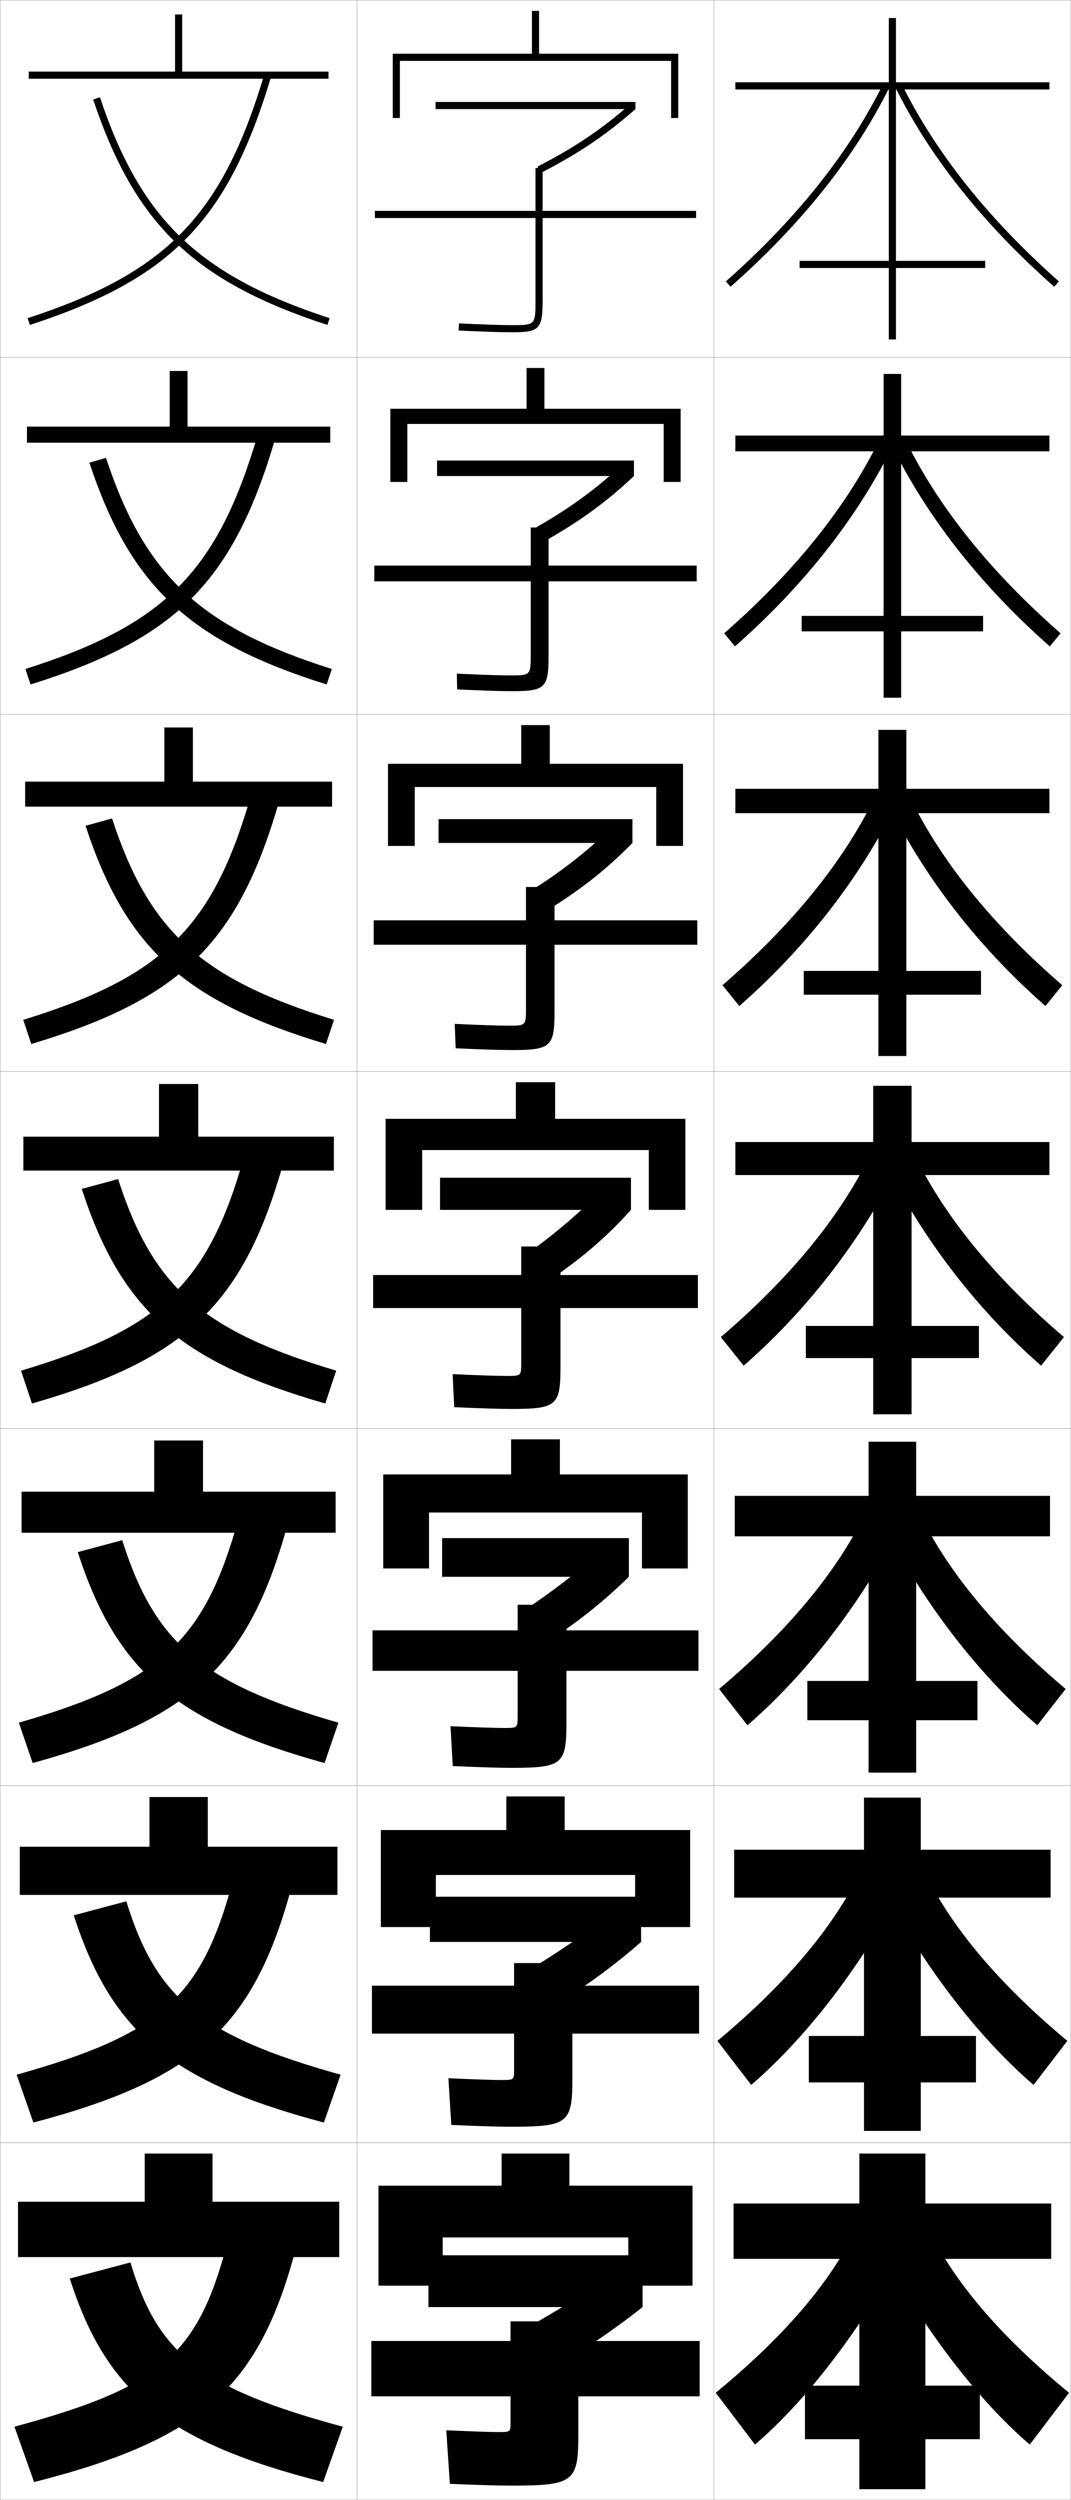 <?xml version="1.0" encoding="utf-8"?>
<!-- Generator: Adobe Illustrator 11 Build 225, SVG Export Plug-In . SVG Version: 6.0.0 Build 78)  -->
<!DOCTYPE svg PUBLIC "-//W3C//DTD SVG 1.0//EN"    "http://www.w3.org/TR/2001/REC-SVG-20010904/DTD/svg10.dtd">
<svg  xmlns="http://www.w3.org/2000/svg" xmlns:xlink="http://www.w3.org/1999/xlink" xmlns:a="http://ns.adobe.com/AdobeSVGViewerExtensions/3.0/"
	 width="300.1" height="700.1" viewBox="0 0 300.1 700.1"
	 overflow="visible" enable-background="new 0 0 300.1 700.1" xml:space="preserve">
		<g id="glyphs">
			<g>
				<rect x="0.05" y="0.05" fill="none" stroke="#999999" stroke-width="0.1" width="100" height="100"/> 
				<rect x="0.05" y="100.05" fill="none" stroke="#999999" stroke-width="0.1" width="100" height="100"/> 
				<rect x="0.05" y="200.05" fill="none" stroke="#999999" stroke-width="0.1" width="100" height="100"/> 
				<rect x="0.05" y="300.05" fill="none" stroke="#999999" stroke-width="0.1" width="100" height="100"/> 
				<rect x="0.05" y="400.05" fill="none" stroke="#999999" stroke-width="0.1" width="100" height="100"/> 
				<rect x="0.05" y="500.05" fill="none" stroke="#999999" stroke-width="0.1" width="100" height="100"/> 
				<rect x="0.05" y="600.05" fill="none" stroke="#999999" stroke-width="0.1" width="100" height="100"/> 
				<rect x="100.05" y="0.05" fill="none" stroke="#999999" stroke-width="0.1" width="100" height="100"/> 
				<rect x="100.05" y="100.05" fill="none" stroke="#999999" stroke-width="0.1" width="100" height="100"/> 
				<rect x="100.05" y="200.05" fill="none" stroke="#999999" stroke-width="0.1" width="100" height="100"/> 
				<rect x="100.05" y="300.05" fill="none" stroke="#999999" stroke-width="0.1" width="100" height="100"/> 
				<rect x="100.05" y="400.05" fill="none" stroke="#999999" stroke-width="0.1" width="100" height="100"/> 
				<rect x="100.05" y="500.05" fill="none" stroke="#999999" stroke-width="0.1" width="100" height="100"/> 
				<rect x="100.05" y="600.05" fill="none" stroke="#999999" stroke-width="0.1" width="100" height="100"/> 
				<rect x="200.05" y="0.05" fill="none" stroke="#999999" stroke-width="0.1" width="100" height="100"/> 
				<rect x="200.05" y="100.05" fill="none" stroke="#999999" stroke-width="0.1" width="100" height="100"/> 
				<rect x="200.05" y="200.05" fill="none" stroke="#999999" stroke-width="0.1" width="100" height="100"/> 
				<rect x="200.05" y="300.05" fill="none" stroke="#999999" stroke-width="0.1" width="100" height="100"/> 
				<rect x="200.05" y="400.05" fill="none" stroke="#999999" stroke-width="0.1" width="100" height="100"/> 
				<rect x="200.05" y="500.05" fill="none" stroke="#999999" stroke-width="0.1" width="100" height="100"/> 
				<rect x="200.05" y="600.05" fill="none" stroke="#999999" stroke-width="0.1" width="100" height="100"/> 
			</g>
			<g>
				<path d="M195.05,59.05h-43v-12h-2v12h-45v2h45v23c0,7-0.122,7-6.5,7
					c-3.205,0-8.515-0.177-14.95-0.499L128.5,92.549
					c6.468,0.323,11.812,0.501,15.05,0.501c7.626,0,8.5-0.925,8.5-9v-23h43V59.05z"/>
				<path d="M104.883,158.383v4.417h43.833v20.417c0,5.913-0.088,5.917-5.666,5.917
					c-3.008,0-8.369-0.174-15.042-0.499l0.083,4.415
					c6.872,0.33,12.148,0.501,15.375,0.501c9.3,0,10.25-0.939,10.25-9.867v-20.883
					h41.5v-4.417h-41.5v-10.667h-5v10.667H104.883z"/>
				<path d="M104.716,257.717v6.833h42.667v17.833c0,4.824-0.054,4.833-4.833,4.833
					c-2.81,0-8.223-0.171-15.133-0.499l0.266,6.832
					c7.277,0.335,12.483,0.5,15.7,0.5c10.974,0,12-0.952,12-10.733V264.55h40v-6.833h-40
					v-9.333h-8v9.333H104.716z"/>
				<path d="M104.55,357.05v9.25h41.5v15.25c0,3.736-0.021,3.75-4,3.75
					c-2.612,0-8.077-0.168-15.225-0.499l0.449,9.249
					c7.682,0.342,12.818,0.5,16.025,0.5c12.648,0,13.75-0.966,13.75-11.6v-16.65h38.5v-9.25
					h-38.5v-8h-11v8H104.55z"/>
				<path d="M104.383,456.55v11.333h40.667v12.667c0,3.315-0.022,3.333-3.833,3.333
					c-2.415,0-7.6-0.164-14.983-0.499l0.633,11.166
					c8.085,0.349,13.153,0.5,16.35,0.5c14.323,0,15.501-0.979,15.501-12.467v-14.7h37
					v-11.333h-37v-7.167h-13.667v7.167H104.383z"/>
				<path d="M104.217,556.05v13.416h39.833v10.084c0,2.895-0.024,2.916-3.667,2.916
					c-2.217,0-7.12-0.161-14.741-0.499l0.816,13.083
					c8.489,0.355,13.489,0.5,16.675,0.5c15.998,0,17.25-0.993,17.25-13.334v-12.75h35.5v-13.416
					h-35.5v-6.334h-16.333v6.334H104.217z"/>
				<path d="M143.05,678.55c0,2.474-0.026,2.5-3.5,2.5c-2.02,0-6.643-0.158-14.5-0.5l1,15
					c8.894,0.362,13.824,0.5,17,0.5c17.672,0,19-1.007,19-14.2v-10.8h34v-15.5h-34v-5.5h-19v5.5h-39
					v15.5h39V678.55z"/>
			</g>
			<g>
				<g>
					<rect x="122.05" y="28.55" width="56" height="2"/> 
					<path d="M150.601,46.656l0.91,1.781c10.451-5.342,18.388-10.692,26.539-17.888
						l-1.324-1.499C168.708,36.129,160.894,41.395,150.601,46.656z"/>
				</g>
				<g>
					<rect x="122.466" y="128.966" width="55.167" height="4.333"/> 
					<path d="M150.333,147.62l2.69,3.688c9.674-5.458,17.147-10.948,24.609-18.008
						L174.25,130.217C166.988,136.934,159.574,142.372,150.333,147.62z"/>
				</g>
				<g>
					<rect x="122.883" y="229.383" width="54.333" height="6.667"/> 
					<path d="M150.067,248.585l4.47,5.593c8.898-5.572,15.908-11.203,22.68-18.129
						l-5.441-4.667C165.268,237.738,158.256,243.35,150.067,248.585z"/>
				</g>
				<g>
					<rect x="123.3" y="329.8" width="53.5" height="9"/> 
					<path d="M149.8,349.55l6.25,7.5c8.121-5.688,14.668-11.459,20.75-18.25l-7.5-6.25
						C163.548,338.542,156.937,344.328,149.8,349.55z"/>
				</g>
			</g>
			<g>
				<rect x="123.883" y="430.716" width="52.333" height="10.834"/> 
				<path d="M146.716,451.05l6.5,8.833c8.822-5.748,16.112-11.565,23-18.333l-7.5-7.334
					C162.193,439.996,154.463,445.896,146.716,451.05z"/>
			</g>
			<g>
				<rect x="120.466" y="531.133" width="59.167" height="12.667"/> 
				<path d="M147.633,552.05l6.75,10.167c9.523-5.81,17.557-11.673,25.25-18.417l-7.5-8.417
					C164.839,540.951,155.99,546.966,147.633,552.05z"/>
			</g>
			<g>
				<rect x="120.05" y="631.55" width="60" height="14.5"/> 
				<path d="M172.55,636.55c-8.064,5.355-18.033,11.484-27,16.5l7,11.5
					c10.225-5.87,19.001-11.779,27.5-18.5L172.55,636.55z"/>
			</g>
			<g>
				<polygon points="176.05,626.55 176.05,640.05 194.05,640.05 194.05,612.05 
					159.55,612.05 159.55,603.05 140.55,603.05 140.55,612.05 106.05,612.05 
					106.05,640.05 124.05,640.05 124.05,626.55 "/>
				<polygon points="106.716,512.466 106.716,539.633 122.133,539.633 122.133,525.05 
					177.966,525.05 177.966,539.633 193.383,539.633 193.383,512.466 158.216,512.466 
					158.216,503.05 141.883,503.05 141.883,512.466 "/>
				<polygon points="107.383,412.883 107.383,439.217 120.217,439.217 120.217,423.55 
					179.883,423.55 179.883,439.217 192.716,439.217 192.716,412.883 156.883,412.883 
					156.883,403.05 143.217,403.05 143.217,412.883 "/>
				<polygon points="108.05,313.3 108.05,338.8 118.3,338.8 118.3,322.05 
					181.8,322.05 181.8,338.8 192.05,338.8 192.05,313.3 155.55,313.3 
					155.55,303.05 144.55,303.05 144.55,313.3 "/>
				<polygon points="146.049,203.049 146.049,213.883 108.716,213.883 108.716,236.883 
					116.216,236.883 116.216,220.383 183.883,220.383 183.883,236.883 191.383,236.883 
					191.383,213.883 154.05,213.883 154.05,203.049 "/>
				<polygon points="147.55,103.05 147.55,114.467 109.383,114.467 109.383,134.967 
					114.133,134.967 114.133,118.716 185.967,118.716 185.967,134.967 190.716,134.967 
					190.716,114.467 152.55,114.467 152.55,103.05 "/>
				<polygon points="188.05,17.05 188.05,33.05 190.05,33.05 190.05,15.05 
					151.05,15.05 151.05,3.05 149.05,3.05 149.05,15.05 110.05,15.05 
					110.05,33.05 112.05,33.05 112.05,17.05 "/>
			</g>
			<g>
				<g>
					<path d="M203.388,78.801l1.324,1.498c20.029-17.695,35.081-36.64,44.735-56.309
						l-1.795-0.881C238.113,42.542,223.22,61.279,203.388,78.801z"/>
					<path d="M250.652,23.99c9.655,19.669,24.706,38.613,44.735,56.309l1.324-1.498
						c-19.832-17.521-34.725-36.259-44.265-55.691L250.652,23.99z"/>
				</g>
				<g>
					<path d="M202.914,177.342l3.021,3.666c18.758-16.512,33.536-35.058,43.529-54.757
						l-3.579-2.068C236.717,142.517,222.29,160.405,202.914,177.342z"/>
					<path d="M254.214,124.182c9.169,18.335,23.596,36.223,42.971,53.16l-3.021,3.666
						C275.406,164.495,260.629,145.95,250.635,126.25L254.214,124.182z"/>
				</g>
				<g>
					<path d="M202.442,275.883l4.716,5.833c17.487-15.33,31.992-33.475,42.324-53.206
						l-5.363-3.255C235.321,242.493,221.36,259.53,202.442,275.883z"/>
					<path d="M255.981,225.256c8.798,17.237,22.758,34.274,41.677,50.627l-4.717,5.833
						c-17.486-15.33-31.991-33.475-42.324-53.206L255.981,225.256z"/>
				</g>
				<g>
					<path d="M201.969,374.425l6.412,8c16.216-14.146,30.447-31.893,41.118-51.654
						l-7.147-4.441C233.925,342.468,220.431,358.655,201.969,374.425z"/>
					<path d="M257.749,326.329c8.426,16.139,21.92,32.326,40.382,48.096l-6.412,8
						c-16.216-14.146-30.447-31.893-41.118-51.654L257.749,326.329z"/>
				</g>
				<g>
					<path d="M201.496,472.967l7.941,10.166c14.945-12.963,28.903-30.31,39.912-50.103
						l-8.765-5.628C232.529,442.443,219.501,457.78,201.496,472.967z"/>
					<path d="M259.516,427.402c8.055,15.041,21.083,30.378,39.088,45.564l-7.941,10.166
						c-14.944-12.963-28.903-30.31-39.912-50.103L259.516,427.402z"/>
				</g>
				<g>
					<path d="M201.023,571.508l9.471,12.334c13.674-11.779,27.358-28.728,38.706-48.552
						l-10.382-6.813C231.133,542.418,218.571,556.906,201.023,571.508z"/>
					<path d="M261.283,528.477c7.684,13.941,20.245,28.43,37.794,43.031l-9.471,12.334
						c-13.675-11.779-27.359-28.728-38.706-48.552L261.283,528.477z"/>
				</g>
				<g>
					<path d="M237.05,629.55c-7.313,12.844-19.408,26.481-36.5,40.5l11,14.5
						c12.403-10.596,25.814-27.145,37.5-47L237.05,629.55z"/>
					<path d="M263.05,629.55c7.312,12.844,19.408,26.481,36.5,40.5l-11,14.5
						c-12.403-10.596-25.814-27.145-37.5-47L263.05,629.55z"/>
				</g>
			</g>
			<g>
				<g>
					<rect x="224.05" y="73.05" width="52" height="2"/> 
					<polygon points="294.05,23.05 251.05,23.05 251.05,5.05 249.05,5.05 
						249.05,23.05 206.05,23.05 206.05,25.05 249.05,25.05 249.05,95.05 
						251.05,95.05 251.05,25.05 294.05,25.05 "/>
				</g>
				<g>
					<rect x="224.633" y="172.466" width="50.833" height="4.333"/> 
					<polygon points="294.05,121.966 252.508,121.966 252.508,104.716 247.591,104.716 
						247.591,121.966 206.049,121.966 206.049,126.383 247.591,126.383 247.591,195.383 
						252.508,195.383 252.508,126.383 294.05,126.383 "/>
				</g>
				<g>
					<rect x="225.216" y="271.883" width="49.667" height="6.667"/> 
					<polygon points="294.05,220.883 253.967,220.883 253.967,204.383 246.133,204.383 
						246.133,220.883 206.05,220.883 206.05,227.716 246.133,227.716 246.133,295.716 
						253.967,295.716 253.967,227.716 294.05,227.716 "/>
				</g>
				<g>
					<rect x="225.8" y="371.3" width="48.5" height="9"/> 
					<polygon points="244.675,396.05 255.425,396.05 255.425,329.05 294.05,329.05 
						294.05,319.8 255.425,319.8 255.425,304.05 244.675,304.05 244.675,319.8 
						206.05,319.8 206.05,329.05 244.675,329.05 "/>
				</g>
			</g>
			<g>
				<rect x="226.217" y="470.716" width="47.667" height="11"/> 
				<polygon points="294.216,418.884 256.716,418.884 256.716,403.716 243.383,403.716 
					243.383,418.884 205.883,418.884 205.883,430.216 243.383,430.216 243.383,496.384 
					256.716,496.384 256.716,430.216 294.216,430.216 "/>
			</g>
			<g>
				<rect x="226.633" y="570.133" width="46.833" height="13"/> 
				<polygon points="294.383,517.967 258.008,517.967 258.008,503.383 242.091,503.383 
					242.091,517.967 205.716,517.967 205.716,531.383 242.091,531.383 242.091,596.717 
					258.008,596.717 258.008,531.383 294.383,531.383 "/>
			</g>
			<g>
				<rect x="225.55" y="668.05" width="49" height="15"/> 
				<polygon points="294.55,617.05 259.3,617.05 259.3,603.05 240.8,603.05 
					240.8,617.05 205.55,617.05 205.55,632.55 240.8,632.55 240.8,697.05 
					259.3,697.05 259.3,632.55 294.55,632.55 "/>
			</g>
			<g>
				<g>
					<polygon points="51.05,20.05 51.05,4.05 49.05,4.05 49.05,20.05 
						8.05,20.05 8.05,22.05 92.05,22.05 92.05,20.05 "/>
					<path d="M7.739,89.099l0.621,1.902c39.728-12.984,55.533-29.261,67.647-69.664
						l-1.916-0.574C62.208,60.397,46.704,76.364,7.739,89.099z"/>
					<path d="M26.102,27.867c11.72,34.993,28.282,50.924,65.638,63.134l0.621-1.902
						c-36.641-11.975-52.882-27.586-64.362-61.866L26.102,27.867z"/>
				</g>
				<g>
					<polygon points="7.549,119.466 7.549,123.966 92.549,123.966 92.549,119.466 
						52.549,119.466 52.549,103.883 47.55,103.883 47.55,119.466 "/>
					<path d="M7.124,187.34l1.434,4.335c40.935-12.807,56.815-28.802,68.623-69.054
						l-5.013-0.729C60.921,160.011,46.232,174.941,7.124,187.34z"/>
					<path d="M25.038,129.556c11.527,34.75,28.123,50.108,66.503,62.12l1.435-4.335
						c-36.925-11.7-52.378-26.181-63.278-59.13L25.038,129.556z"/>
				</g>
				<g>
					<polygon points="7.05,218.883 7.05,225.883 93.05,225.883 93.05,218.883 
						54.05,218.883 54.05,203.716 46.05,203.716 46.05,218.883 "/>
					<path d="M6.509,285.582l2.248,6.769c42.143-12.629,58.097-28.343,69.598-68.443
						l-8.11-0.883C59.635,259.624,45.761,273.518,6.509,285.582z"/>
					<path d="M23.974,231.246c11.335,34.507,27.964,49.292,67.369,61.104l2.248-6.769
						c-37.21-11.425-51.874-24.776-62.193-56.393L23.974,231.246z"/>
				</g>
				<g>
					<polygon points="6.55,318.3 6.55,327.8 93.55,327.8 93.55,318.3 
						55.55,318.3 55.55,303.55 44.55,303.55 44.55,318.3 "/>
					<path d="M5.895,383.824l3.061,9.201c43.351-12.452,59.379-27.884,70.573-67.832
						L68.321,324.156C58.349,359.237,45.29,372.095,5.895,383.824z"/>
					<path d="M33.097,330.167l-10.187,2.769c11.144,34.265,27.806,48.477,68.234,60.09
						l3.061-9.201C56.711,372.673,42.835,360.453,33.097,330.167z"/>
				</g>
				<g>
					<polygon points="56.883,417.716 56.883,403.383 43.216,403.383 43.216,417.716 
						6.049,417.716 6.049,429.216 94.049,429.216 94.049,417.716 "/>
					<path d="M5.279,482.399l3.874,11.301c44.559-12.275,60.661-27.425,71.549-67.222
						l-13.971-0.858C57.365,459.291,45.181,470.896,5.279,482.399z"/>
					<path d="M34.247,431.294l-12.458,3.346c10.808,33.368,27.412,47.564,69.156,59.061
						l3.874-11.301C56.441,471.352,43.292,459.967,34.247,431.294z"/>
				</g>
				<g>
					<polygon points="58.216,517.133 58.216,503.217 41.883,503.217 41.883,517.133 
						5.55,517.133 5.55,530.633 94.55,530.633 94.55,517.133 "/>
					<path d="M4.665,580.975L9.352,594.375c45.766-12.098,61.943-26.965,72.524-66.61
						l-16.735-0.68C56.381,559.346,45.073,569.699,4.665,580.975z"/>
					<path d="M35.399,532.422l-14.729,3.923c10.471,32.472,27.019,46.65,70.078,58.03
						l4.687-13.4C56.172,570.029,43.749,559.48,35.399,532.422z"/>
				</g>
				<g>
					<polygon points="59.55,616.55 59.55,603.05 40.55,603.05 40.55,616.55 
						5.05,616.55 5.05,632.05 95.05,632.05 95.05,616.55 "/>
					<path d="M4.05,679.55l5.5,15.5c46.974-11.921,63.225-26.506,73.5-66l-19.5-0.5
						C55.397,659.399,44.965,668.501,4.05,679.55z"/>
					<path d="M36.55,633.55l-17,4.5c10.135,31.574,26.625,45.737,71,57l5.5-15.5
						C55.902,668.708,44.206,658.994,36.55,633.55z"/>
				</g>
			</g>
		</g>
	</svg>
